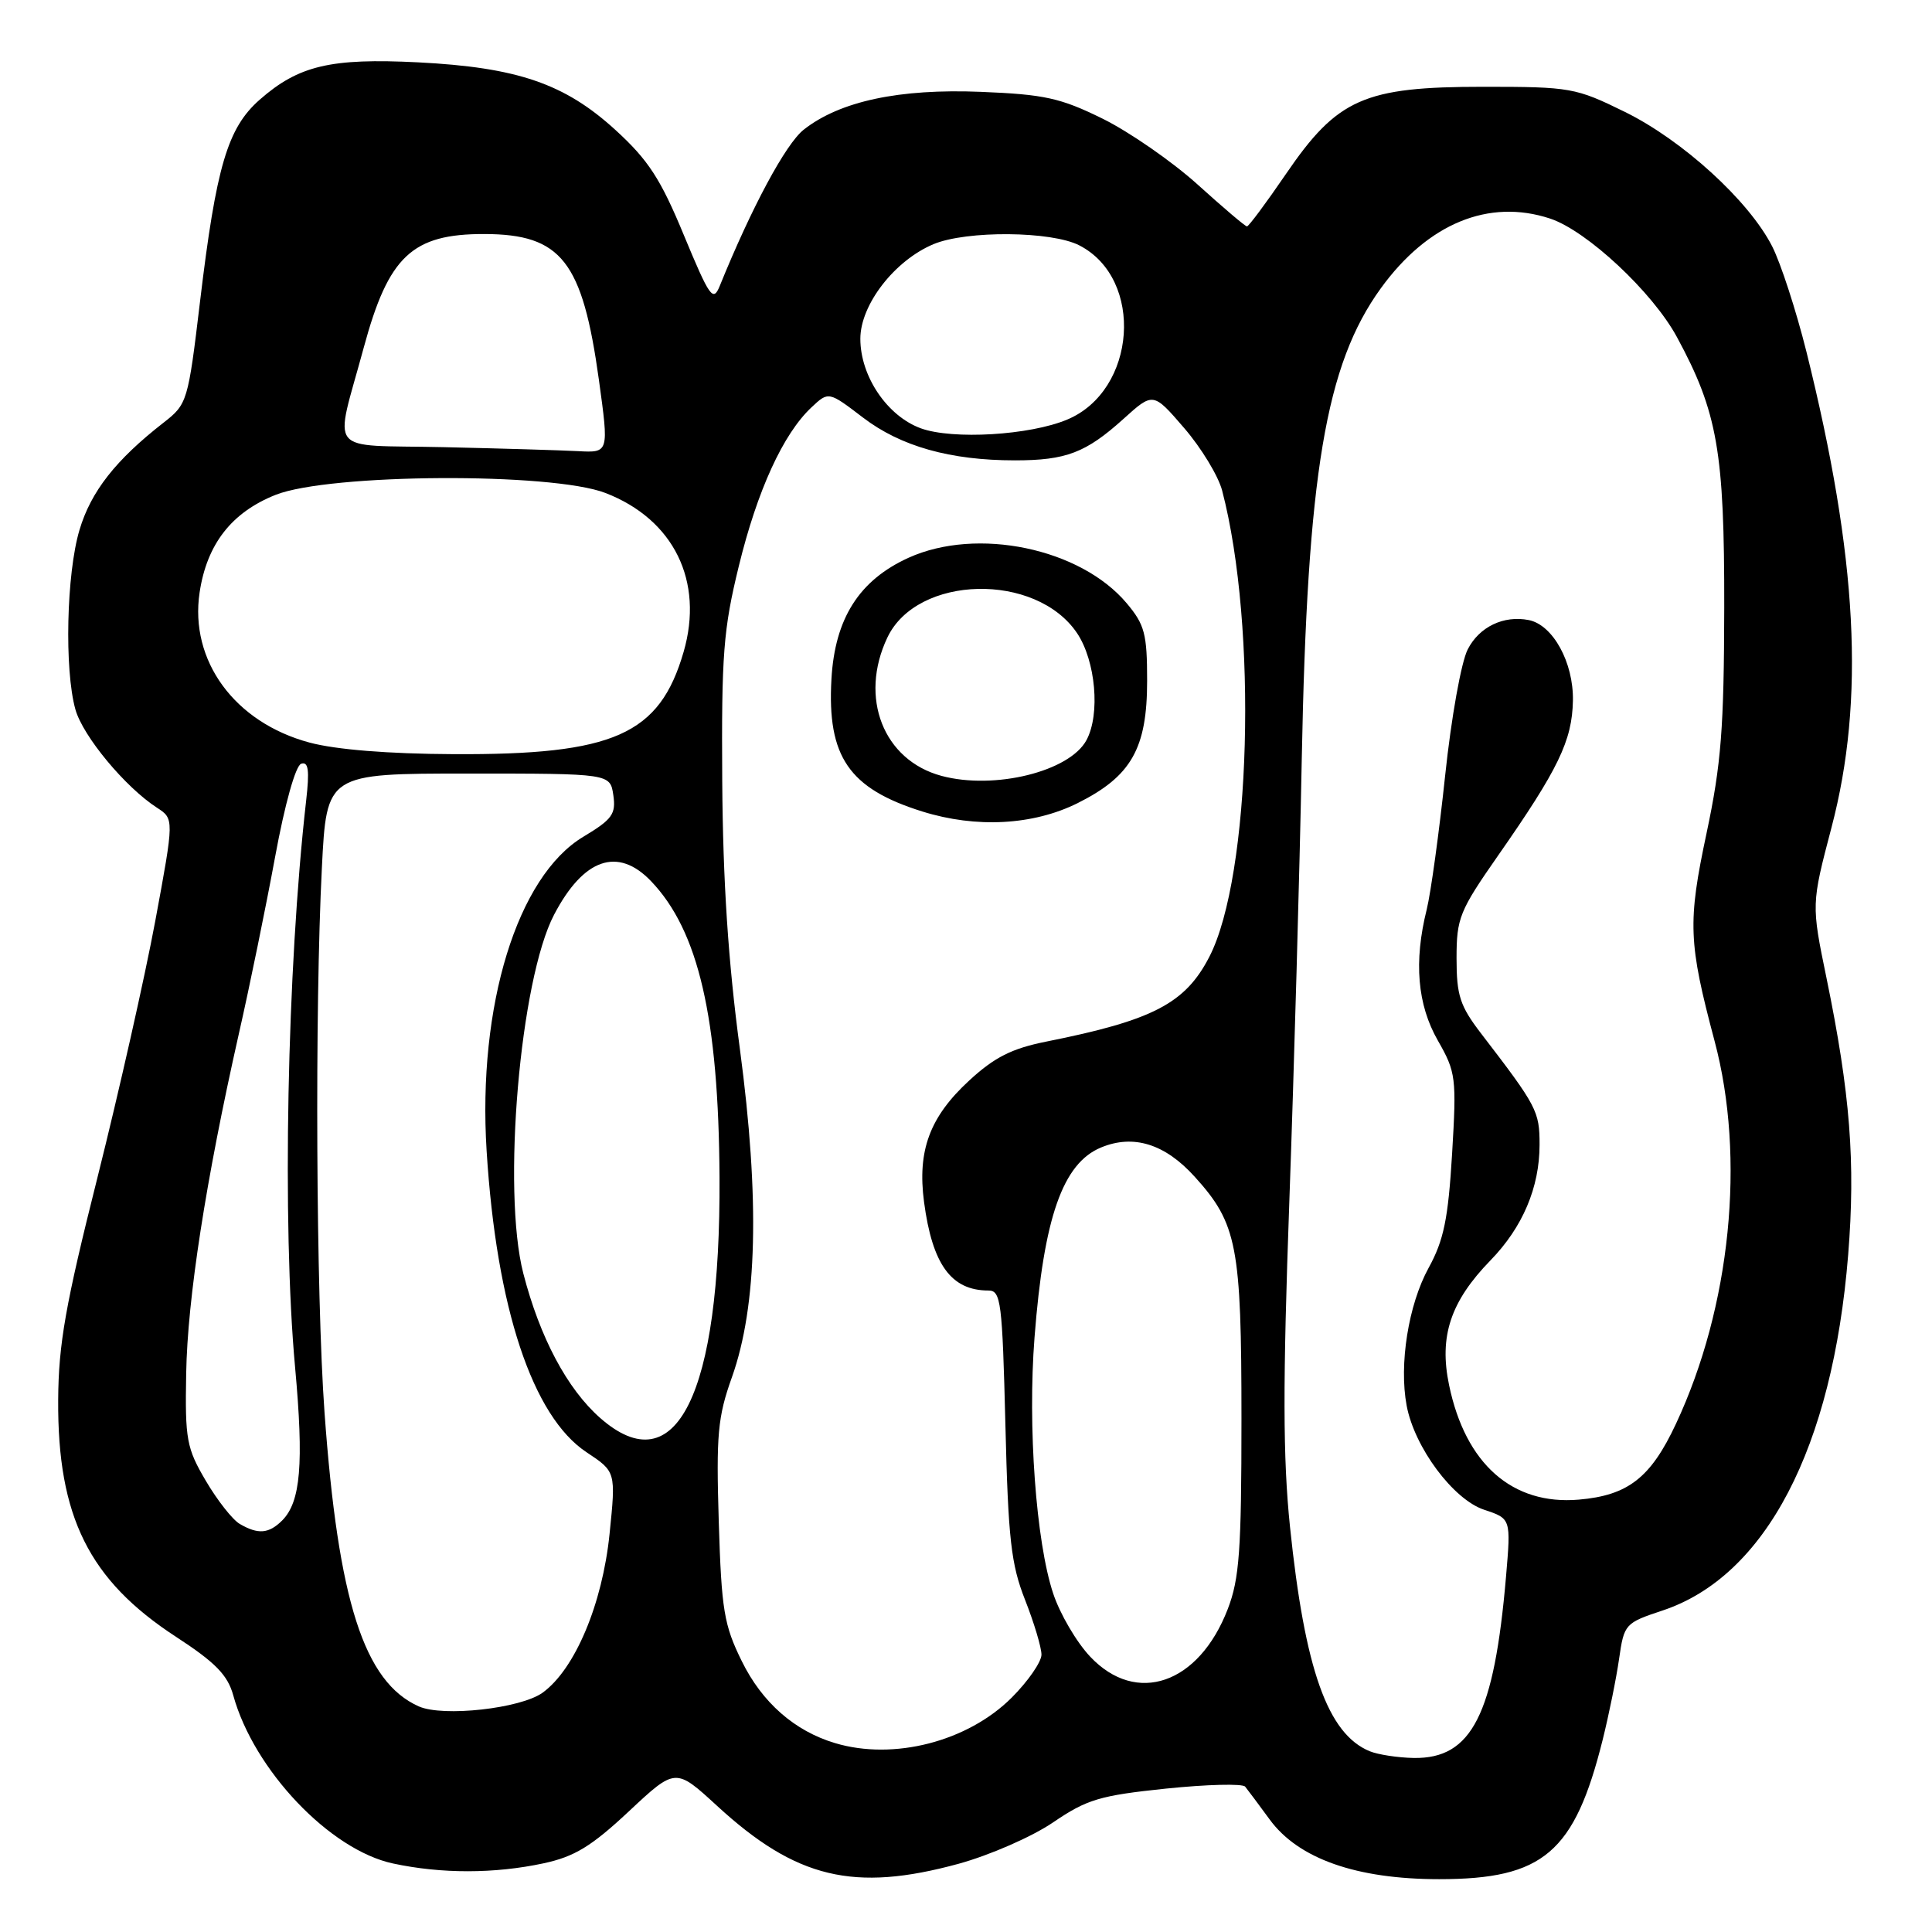<?xml version="1.0" encoding="UTF-8" standalone="no"?>
<!DOCTYPE svg PUBLIC "-//W3C//DTD SVG 1.1//EN" "http://www.w3.org/Graphics/SVG/1.1/DTD/svg11.dtd" >
<svg xmlns="http://www.w3.org/2000/svg" xmlns:xlink="http://www.w3.org/1999/xlink" version="1.1" viewBox="0 0 256 256">
 <g >
 <path fill="currentColor"
d=" M 127.02 246.96 C 131.16 245.82 136.75 243.38 139.55 241.47 C 144.03 238.42 145.75 237.91 154.49 237.00 C 159.93 236.44 164.65 236.32 164.99 236.74 C 165.33 237.16 166.79 239.11 168.23 241.08 C 172.03 246.29 179.73 249.00 190.70 249.00 C 204.51 249.00 208.63 245.48 212.37 230.50 C 213.19 227.20 214.17 222.38 214.54 219.79 C 215.20 215.19 215.33 215.05 220.30 213.40 C 233.96 208.86 242.83 191.87 244.89 166.29 C 245.88 154.02 245.16 144.85 242.02 129.59 C 240.01 119.83 240.01 119.83 242.68 109.66 C 247.14 92.71 246.15 73.88 239.36 46.60 C 238.00 41.16 235.96 34.88 234.82 32.64 C 231.74 26.60 222.97 18.60 215.31 14.83 C 208.77 11.62 208.12 11.50 196.52 11.50 C 180.75 11.50 177.22 13.06 170.39 23.06 C 167.78 26.88 165.46 30.00 165.23 30.00 C 165.00 30.00 162.06 27.50 158.69 24.45 C 155.31 21.40 149.65 17.48 146.11 15.73 C 140.51 12.97 138.38 12.51 129.97 12.17 C 119.14 11.73 111.29 13.41 106.50 17.18 C 104.12 19.05 99.59 27.48 95.37 37.89 C 94.49 40.05 94.04 39.41 90.62 31.17 C 87.53 23.69 85.90 21.20 81.56 17.23 C 74.83 11.08 68.56 8.93 55.39 8.26 C 43.82 7.68 39.57 8.68 34.41 13.21 C 30.15 16.96 28.65 22.01 26.50 40.00 C 24.92 53.21 24.82 53.55 21.69 55.99 C 15.32 60.95 12.04 65.14 10.53 70.23 C 8.80 76.03 8.52 88.74 9.99 94.00 C 10.98 97.54 16.59 104.30 20.79 107.02 C 23.08 108.50 23.08 108.50 20.58 122.00 C 19.20 129.43 15.75 144.72 12.92 156.00 C 8.68 172.85 7.75 178.10 7.71 185.50 C 7.61 200.97 11.80 209.38 23.33 216.89 C 28.55 220.29 30.17 221.95 30.91 224.65 C 33.64 234.53 43.71 245.13 52.07 246.92 C 58.49 248.30 65.54 248.29 72.02 246.90 C 76.12 246.02 78.36 244.66 83.32 240.02 C 89.51 234.23 89.51 234.23 95.00 239.27 C 105.48 248.91 113.14 250.75 127.02 246.96 Z  M 181.50 232.05 C 175.93 229.77 172.89 221.22 170.93 202.30 C 169.99 193.16 169.97 183.39 170.85 159.00 C 171.47 141.68 172.21 115.39 172.49 100.59 C 173.22 62.77 175.65 48.31 182.96 38.21 C 189.19 29.61 197.27 26.28 205.39 28.96 C 210.27 30.57 218.98 38.71 222.20 44.66 C 227.59 54.61 228.50 59.84 228.47 80.50 C 228.44 96.47 228.07 101.24 226.13 110.39 C 223.61 122.24 223.72 124.89 227.19 137.94 C 231.32 153.42 229.33 173.16 222.07 188.67 C 218.73 195.81 215.73 198.15 209.19 198.71 C 200.39 199.46 194.18 193.98 192.01 183.53 C 190.66 177.07 192.20 172.45 197.50 167.00 C 201.76 162.62 204.00 157.34 204.00 151.68 C 204.00 147.24 203.67 146.60 196.25 136.94 C 193.45 133.29 193.00 131.90 193.00 126.97 C 193.00 121.65 193.39 120.69 198.50 113.37 C 206.50 101.91 208.32 98.14 208.42 92.83 C 208.51 87.78 205.77 82.79 202.56 82.16 C 199.25 81.51 196.02 83.05 194.49 86.03 C 193.62 87.70 192.30 95.10 191.49 102.76 C 190.69 110.32 189.59 118.30 189.05 120.50 C 187.32 127.43 187.80 133.12 190.53 137.89 C 192.92 142.07 193.01 142.80 192.41 152.89 C 191.89 161.51 191.31 164.34 189.30 168.00 C 186.62 172.88 185.36 180.78 186.39 186.26 C 187.43 191.80 192.57 198.70 196.66 200.05 C 200.21 201.23 200.21 201.23 199.56 208.86 C 197.99 227.22 195.02 233.06 187.33 232.94 C 185.22 232.90 182.60 232.50 181.50 232.05 Z  M 110.65 230.97 C 105.29 229.37 100.99 225.60 98.30 220.13 C 95.93 215.33 95.60 213.35 95.24 201.63 C 94.89 190.11 95.10 187.76 96.98 182.50 C 100.35 173.04 100.69 158.88 98.04 139.00 C 96.49 127.46 95.79 116.79 95.70 103.50 C 95.59 86.73 95.85 83.38 97.90 75.00 C 100.35 64.97 103.77 57.50 107.52 53.98 C 109.79 51.85 109.79 51.85 114.35 55.33 C 119.35 59.15 125.92 61.00 134.48 61.00 C 141.26 61.00 143.89 59.99 148.85 55.52 C 152.80 51.95 152.80 51.95 156.91 56.72 C 159.18 59.35 161.44 63.08 161.94 65.00 C 166.67 83.10 165.76 116.10 160.24 126.79 C 157.05 132.97 152.77 135.20 138.62 138.02 C 134.07 138.93 131.77 140.09 128.42 143.18 C 123.19 148.00 121.54 152.45 122.44 159.27 C 123.54 167.56 126.04 171.00 130.97 171.00 C 132.63 171.00 132.81 172.46 133.22 188.75 C 133.59 203.95 133.97 207.29 135.83 212.00 C 137.02 215.03 138.00 218.29 138.00 219.25 C 138.00 220.21 136.22 222.78 134.06 224.94 C 128.23 230.77 118.41 233.30 110.65 230.97 Z  M 142.77 106.43 C 149.90 102.87 152.00 99.19 152.00 90.21 C 152.00 84.00 151.68 82.77 149.29 79.93 C 143.16 72.64 129.46 69.79 120.38 73.91 C 113.85 76.88 110.62 81.95 110.17 89.99 C 109.59 100.27 112.49 104.49 122.22 107.53 C 129.36 109.76 136.89 109.35 142.77 106.43 Z  M 55.50 226.11 C 48.24 222.88 44.81 212.18 43.00 187.15 C 41.88 171.64 41.70 133.63 42.65 115.00 C 43.28 102.50 43.28 102.50 62.06 102.50 C 80.85 102.50 80.85 102.50 81.27 105.37 C 81.63 107.87 81.13 108.57 77.30 110.87 C 68.55 116.11 63.27 133.25 64.48 152.50 C 65.78 173.30 70.56 187.69 77.72 192.43 C 81.61 195.01 81.61 195.01 80.77 203.25 C 79.82 212.56 76.18 221.19 71.90 224.29 C 68.99 226.39 58.71 227.53 55.50 226.11 Z  M 144.46 219.52 C 142.65 217.61 140.44 213.84 139.55 211.14 C 137.28 204.32 136.16 188.99 137.08 177.21 C 138.31 161.31 140.82 154.15 145.89 152.05 C 150.19 150.26 154.38 151.57 158.32 155.94 C 163.93 162.14 164.50 165.10 164.50 188.00 C 164.50 205.44 164.23 209.21 162.68 213.22 C 158.85 223.15 150.58 226.01 144.46 219.52 Z  M 31.77 201.93 C 30.82 201.38 28.79 198.80 27.27 196.21 C 24.72 191.88 24.51 190.74 24.67 182.00 C 24.84 172.04 27.27 156.40 31.64 137.02 C 33.08 130.69 35.24 120.13 36.45 113.56 C 37.74 106.54 39.17 101.44 39.91 101.20 C 40.87 100.88 41.03 102.06 40.56 106.14 C 38.03 128.39 37.37 162.25 39.10 181.16 C 40.27 193.98 39.84 199.01 37.39 201.47 C 35.62 203.23 34.21 203.35 31.77 201.93 Z  M 79.54 187.90 C 75.16 184.05 71.54 177.25 69.34 168.73 C 66.51 157.74 68.90 129.82 73.42 121.20 C 77.32 113.74 81.87 112.17 86.26 116.75 C 92.56 123.33 95.22 134.84 95.34 156.00 C 95.50 184.79 89.58 196.72 79.54 187.90 Z  M 41.00 98.39 C 31.09 95.73 25.09 87.54 26.45 78.50 C 27.41 72.10 30.69 67.89 36.52 65.57 C 43.66 62.74 73.09 62.57 80.22 65.32 C 89.28 68.82 93.30 77.00 90.58 86.39 C 87.39 97.36 81.35 100.04 60.07 99.93 C 51.45 99.89 44.49 99.33 41.00 98.39 Z  M 58.74 59.25 C 42.99 58.90 44.29 60.52 48.20 46.05 C 51.48 33.93 54.61 30.99 64.20 31.01 C 74.39 31.04 77.18 34.60 79.36 50.35 C 80.69 60.00 80.69 60.00 76.60 59.78 C 74.34 59.66 66.31 59.42 58.74 59.25 Z  M 122.03 56.76 C 117.57 55.14 114.00 49.87 114.00 44.89 C 114.00 40.37 118.54 34.51 123.70 32.35 C 128.09 30.52 139.35 30.61 143.03 32.52 C 151.65 36.97 150.61 51.76 141.40 55.60 C 136.44 57.68 126.25 58.28 122.03 56.76 Z  M 124.76 102.81 C 117.05 100.74 113.80 92.44 117.58 84.48 C 121.52 76.16 137.27 75.80 142.72 83.90 C 145.18 87.57 145.81 94.62 143.97 98.06 C 141.74 102.23 131.77 104.69 124.76 102.81 Z "/>
</g>
</svg>